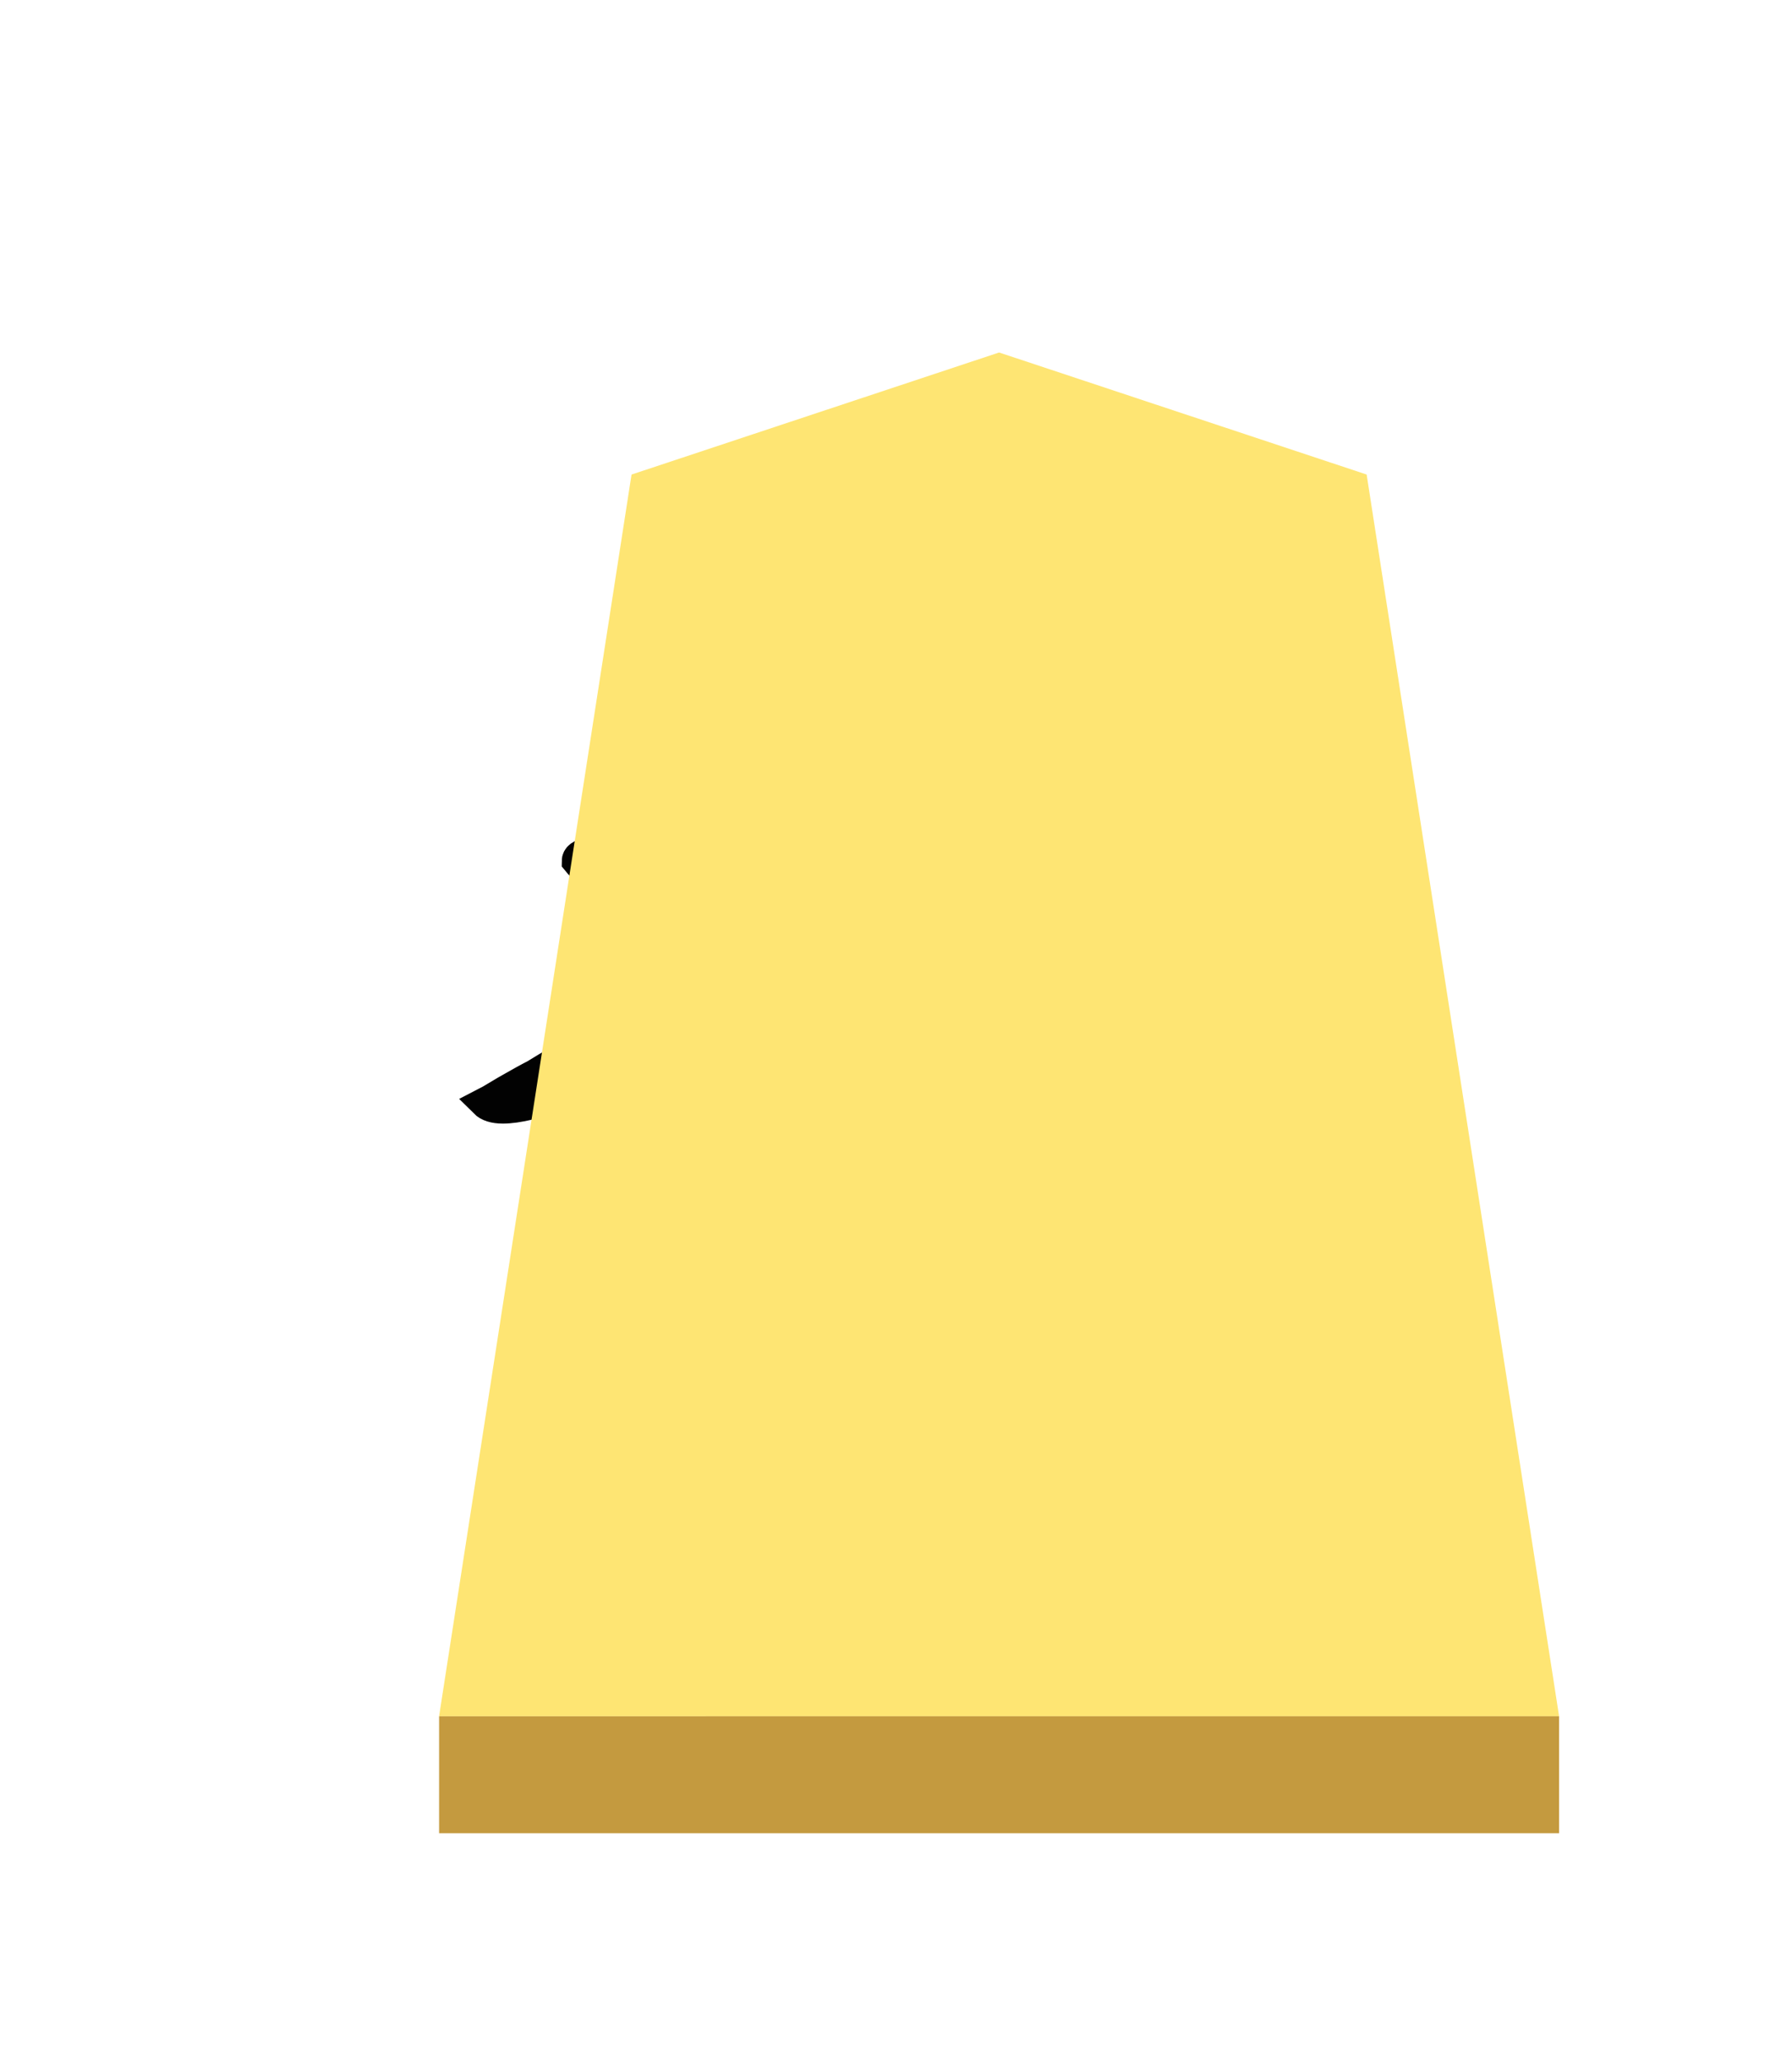 <svg xmlns="http://www.w3.org/2000/svg" width="52.157" height="60"><defs><filter id="a" color-interpolation-filters="sRGB"><feFlood flood-opacity=".498" flood-color="#000" result="flood"/><feComposite in="flood" in2="SourceGraphic" operator="in" result="composite1"/><feGaussianBlur in="composite1" stdDeviation="1" result="blur"/><feOffset dx="5" dy="3" result="offset"/><feComposite in="SourceGraphic" in2="offset" result="composite2"/></filter><filter id="b" color-interpolation-filters="sRGB"><feGaussianBlur stdDeviation="5" result="result8"/><feComposite result="result6" in="SourceGraphic" operator="in" in2="result8"/><feComposite operator="in" result="result11" in2="result6"/><feFlood result="result10" flood-opacity="1" flood-color="#FFF"/><feBlend mode="multiply" in="result10" in2="result11" result="result12"/><feComposite result="fbSourceGraphic" operator="in" in2="SourceGraphic" in="result12"/><feFlood result="result6" flood-color="#4B659A"/><feComposite k3=".3" k2=".3" k1=".5" operator="arithmetic" result="result2" in="fbSourceGraphic" in2="result6"/><feColorMatrix result="fbSourceGraphicAlpha" in="result2" values="1 0 0 -1 0 1 0 1 -1 0 1 0 0 -1 0 -0.8 -1 0 3.9 -2.7"/><feGaussianBlur result="result0" in="fbSourceGraphicAlpha" stdDeviation=".5"/><feDiffuseLighting lighting-color="#fff" diffuseConstant=".7" surfaceScale="50" result="result13" in="result0"><feDistantLight elevation="20" azimuth="225"/></feDiffuseLighting><feSpecularLighting specularExponent="20" specularConstant=".7" surfaceScale="10" lighting-color="#fff" result="result1" in="result0"><feDistantLight elevation="45" azimuth="225"/></feSpecularLighting><feBlend mode="screen" result="result5" in2="SourceGraphic" in="result13"/><feComposite in="result1" k3="1" k2="1" operator="arithmetic" in2="result5" result="result9"/><feComposite in2="SourceGraphic" operator="in" result="fbSourceGraphic"/><feColorMatrix result="fbSourceGraphicAlpha" in="fbSourceGraphic" values="0 0 0 -1 0 0 0 0 -1 0 0 0 0 -1 0 0 0 0 1 0"/><feComposite in2="fbSourceGraphic" operator="arithmetic" k2="1" result="composite1" in="fbSourceGraphic"/><feColorMatrix in="composite1" values="1" type="saturate" result="colormatrix1"/><feFlood flood-opacity=".667" flood-color="#000" result="flood1"/><feBlend in2="colormatrix1" in="flood1" mode="multiply" result="blend1"/><feBlend in2="blend1" mode="screen" result="blend2"/><feColorMatrix in="blend2" values="1" type="saturate" result="colormatrix2"/><feComposite in2="fbSourceGraphic" in="colormatrix2" operator="in" result="composite2"/></filter></defs><g opacity=".99"><g transform="matrix(.6 0 0 .6 -290.022 3.657)" filter="url(#a)"><path d="M526.835 8l-17.83 5.92-9.336 60.222H554l-9.335-60.223z" fill="#fee572"/><path d="M499.67 74.142v5.668H554v-5.669z" fill="#c3983c" fill-opacity=".992"/></g><g style="line-height:1.25;-inkscape-font-specification:KaiTi" aria-label="香" transform="matrix(.855 0 0 .855 3.084 .687)" font-weight="400" font-size="26.667" font-family="KaiTi" letter-spacing="0" word-spacing="0" filter="url(#b)"><path style="-inkscape-font-specification:'cwTeX Q Kai'" d="M33.416 25.46q.78 0 1.524.44.779.406 1.117.982 0 .237-.474.406l-6.33.237q-.88.068-1.998.27 3.487 2.71 5.45 3.59 1.964.88 7.685 2.606.204.102.305.203.102.102.135.102-.135.203-2.065.575-1.895.339-2.776.339-1.15 0-2.843-1.219-1.66-1.219-3.792-3.25-2.099-2.065-2.776-2.607-.068.542-.068 1.66 0 1.184.034 1.963 0 2.81-.643 2.81-.474 0-.711-.847l-.237-.745q.237-1.388.237-4.367-4.3 5.79-9.547 7.82-1.388.508-2.133.508-.44 0-.643-.203.068-.034.745-.44.71-.406.981-.541.271-.17 1.016-.61.779-.474 1.185-.745.44-.304 1.185-.812.745-.508 1.219-.88.474-.407 1.117-.982.677-.576 1.15-1.083.475-.508.983-1.118.507-.609.88-1.218-1.862.169-3.487.643-1.591.44-1.93.44h-.101q-1.084 0-1.795-.88 0-.237.407-.305l8.7-1.219q0-2.505-.575-3.588-.508.067-2.37.541l-.813.17-1.15.169v-.372q3.012-1.118 4.671-1.964 1.693-.846 2.167-1.32.474-.508.508-1.016l.101-.135q.88 0 2.031.744 1.185.711 1.185 1.05 0 .305-.44.406-.406.068-1.726.373-1.32.27-2.81.948 1.05.541 1.185.744l.203.407.034.237q-.61 1.117-.644 2.268 1.998-.305 4.401-.745l2.066-.44h.169zM20.281 35.65q.237 0 .71.237.509.237.644.372 4.604-.507 7.651-1.93 1.964.576 2.912 1.863-.034.135-.373.71-.304.542-.304.847l.304 5.315q0 3.69-1.557 4.841l-.474-.068-1.896-2.911q-3.487.034-6.026.542-.203.778-.677 1.15-.474-.202-.779-.88-.304-.643-.304-1.286 0-.135.338-1.185.339-1.083.339-2.573 0-3.182-.914-4.773.101-.271.406-.271zm9.378 3.927q0-1.93-.102-2.64-.068-.712-.305-.88-.203-.204-.812-.204-.373.034-2.505.576-2.133.507-3.623.778l-.101.237v2.81l3.182-.914q.576-.17.982-.17.948 0 1.59.678 0 .372-.135.508l-5.28.744q-.272 0-.407.034 0 2.506-.034 3.216l4.13-.846q.745-.068.982-.068 1.016 0 1.727.914.71-.067.71-4.773z" font-size="34.667" font-family="cwTeX Q Kai" stroke="#000"/></g></g></svg>